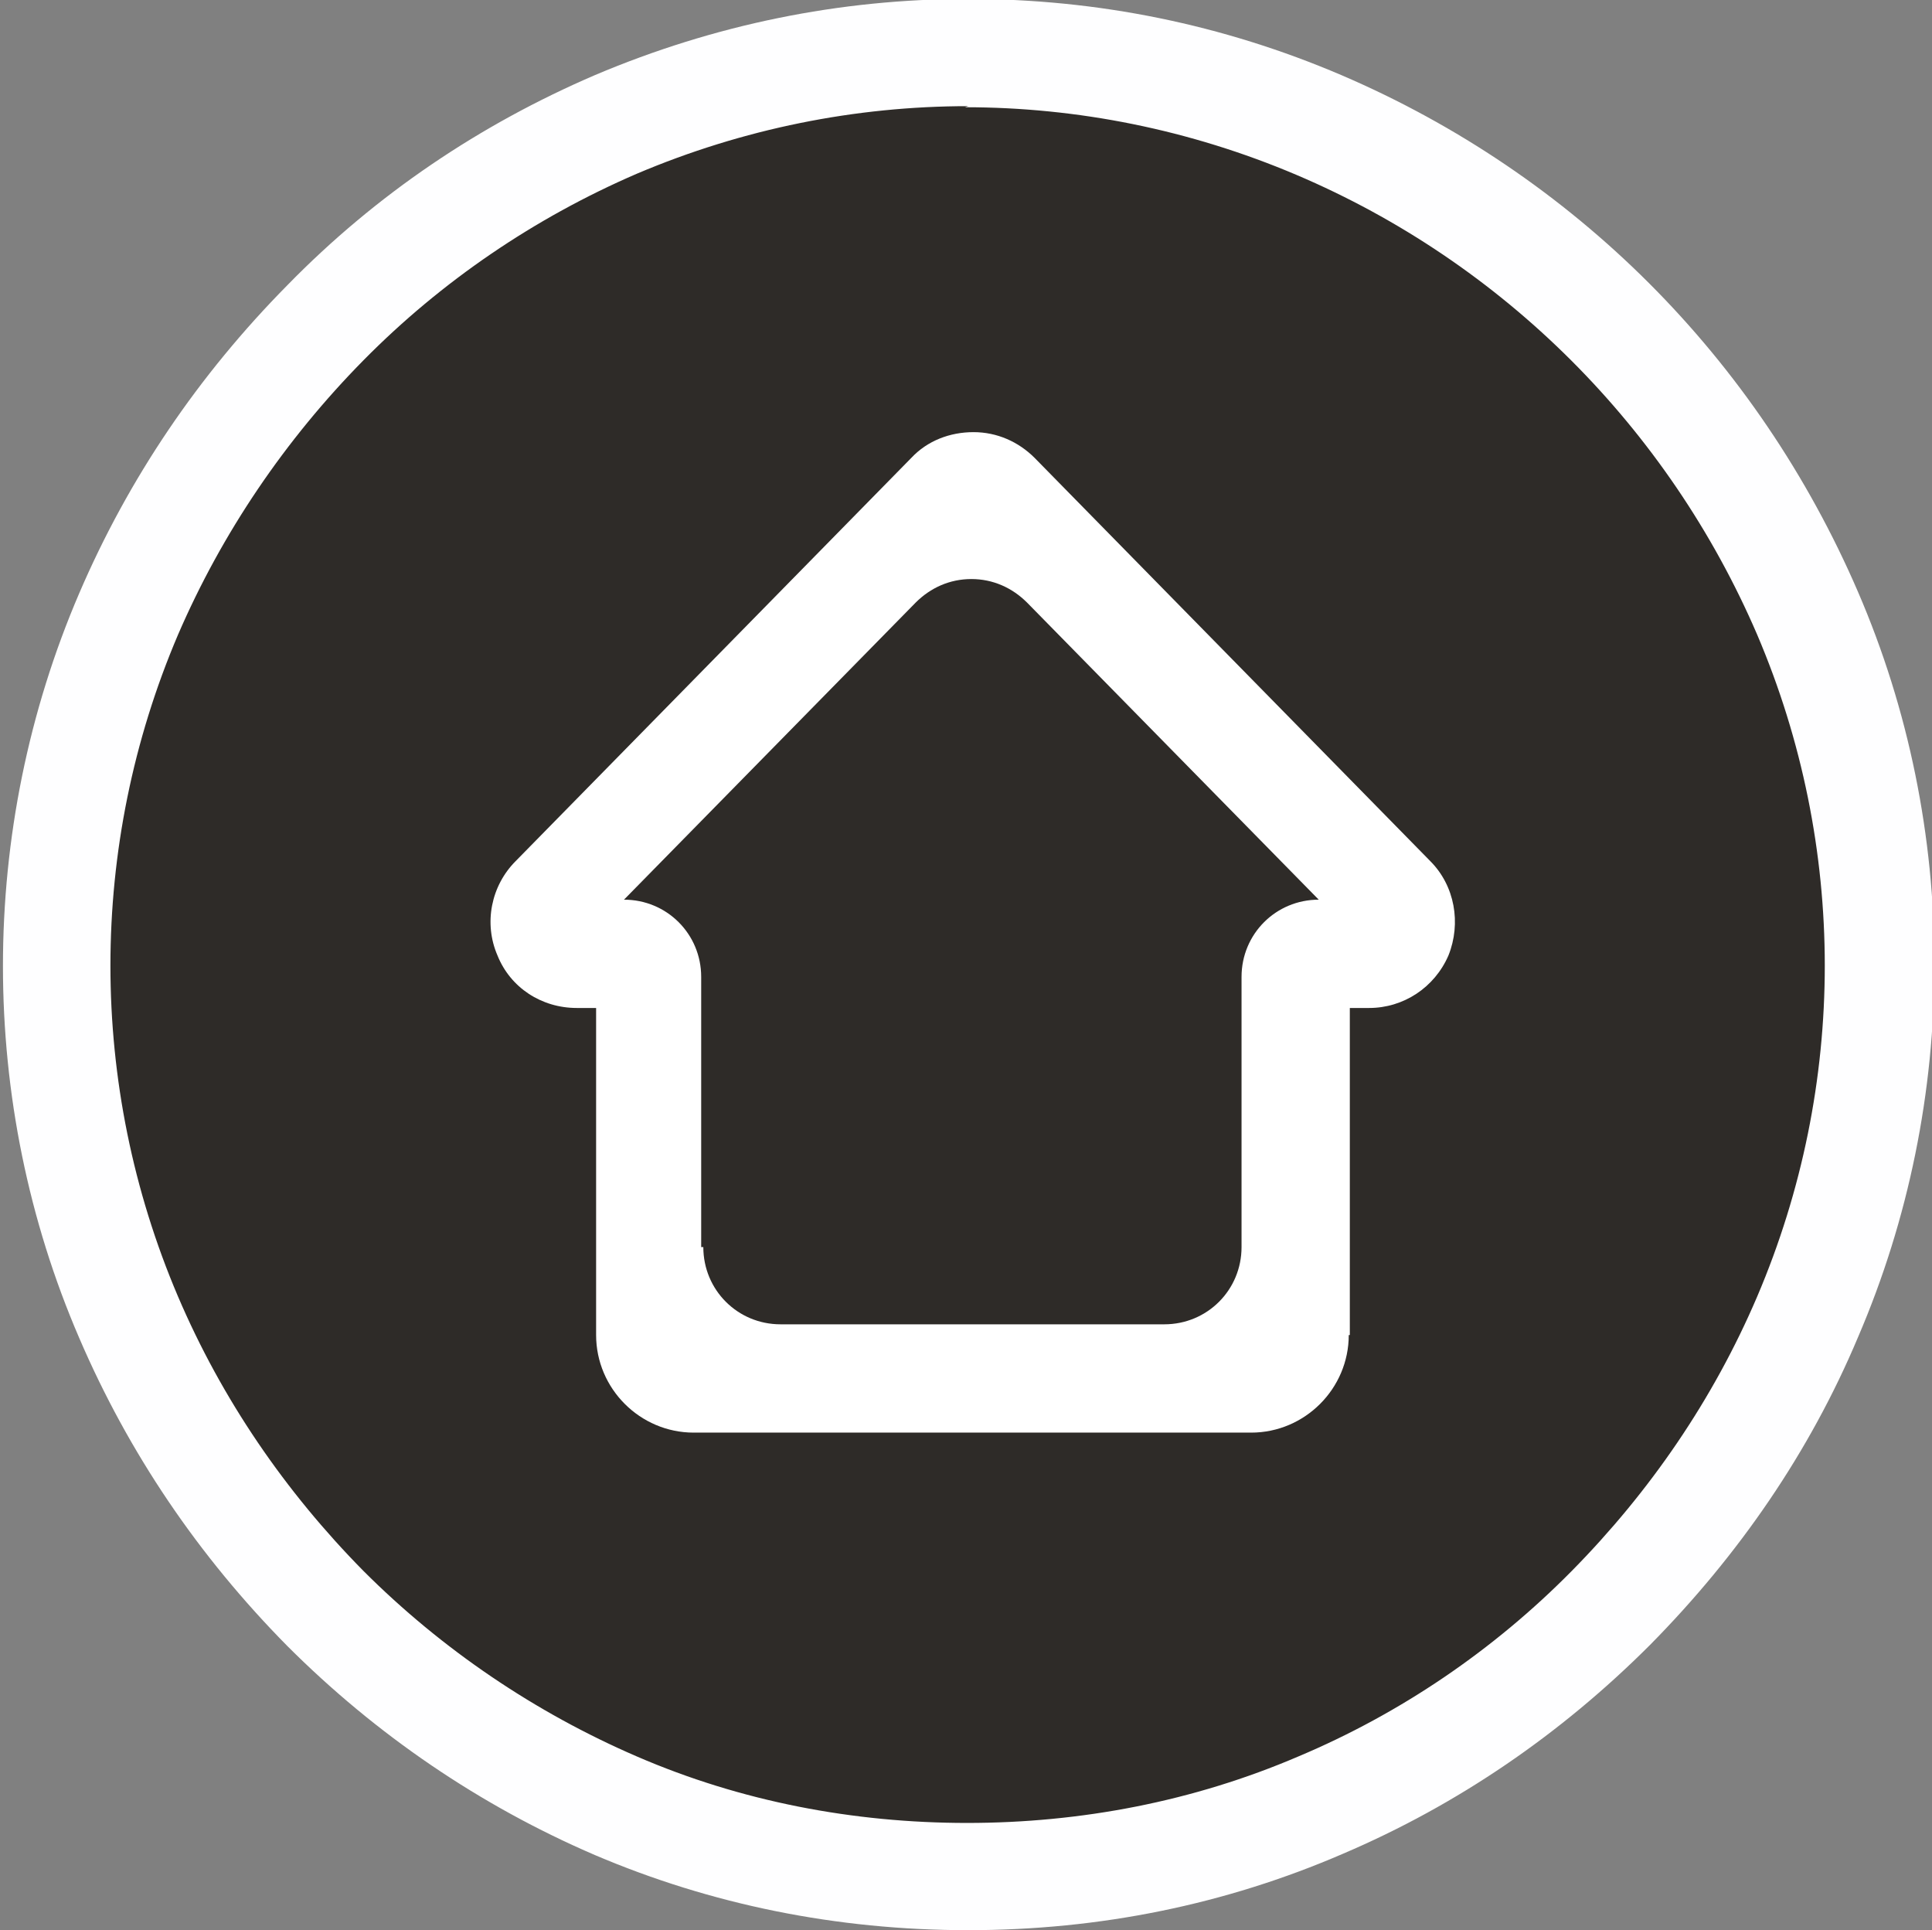 <?xml version="1.0" encoding="UTF-8"?><svg id="Layer_2" xmlns="http://www.w3.org/2000/svg" viewBox="0 0 18.02 18"><rect x="0" y="0" width="18.02" height="18" fill="#808080" stroke="none"/><defs><style>.cls-1{fill:#fff;}.cls-2{fill:#fefeff;}.cls-3{fill:#2e2b28;}</style></defs><g id="Layer_1-2"><g id="nav-icon-releases"><g><path class="cls-3" d="M9,17.5c-1.16,0-2.26-.22-3.28-.66-1.01-.43-1.92-1.05-2.71-1.84-.79-.79-1.41-1.71-1.84-2.71-.89-2.08-.89-4.47,0-6.56,.43-1.01,1.05-1.92,1.83-2.71,.79-.8,1.71-1.42,2.71-1.85,1.04-.44,2.15-.67,3.29-.67s2.24,.23,3.28,.67c2.06,.88,3.68,2.5,4.56,4.55,.89,2.08,.89,4.47,0,6.56-.43,1.01-1.05,1.92-1.84,2.71-.78,.79-1.69,1.41-2.71,1.84-1.03,.44-2.13,.66-3.29,.67h0Z"/><path class="cls-2" d="M9,1c1.05,0,2.1,.21,3.09,.63,1.93,.82,3.47,2.36,4.3,4.29,.84,1.97,.84,4.2,0,6.17-.41,.96-1,1.82-1.73,2.56-.73,.74-1.6,1.33-2.55,1.73-.98,.42-2.03,.62-3.09,.62h0c-1.06,0-2.11-.2-3.08-.62-.95-.41-1.82-1-2.55-1.73-.73-.74-1.32-1.6-1.73-2.56-.84-1.97-.84-4.2,0-6.17,.41-.95,1-1.82,1.73-2.56,.73-.74,1.6-1.33,2.55-1.74,.99-.42,2.04-.63,3.09-.63m0-1c-1.2,0-2.37,.24-3.48,.71-1.07,.46-2.04,1.11-2.87,1.96-.83,.84-1.48,1.8-1.94,2.87-.95,2.21-.95,4.75,0,6.95,.46,1.07,1.11,2.03,1.94,2.87,.83,.83,1.8,1.49,2.87,1.95,1.08,.46,2.25,.7,3.48,.7,1.23,0,2.4-.24,3.49-.71,1.08-.46,2.04-1.12,2.87-1.95,.83-.84,1.49-1.8,1.94-2.87,.95-2.21,.95-4.75,0-6.95-.94-2.18-2.65-3.89-4.82-4.82-1.1-.47-2.27-.71-3.48-.71h0Z"/></g></g><path class="cls-1" d="M12.58,12.45c0,.5-.41,.91-.91,.91H6.47c-.5,0-.91-.41-.91-.91v-3.05h-.18c-.33,0-.62-.19-.74-.49-.13-.3-.06-.65,.17-.88l3.69-3.76c.15-.16,.36-.24,.58-.24h0c.22,0,.42,.09,.57,.24l3.69,3.76c.23,.23,.29,.58,.17,.88-.13,.3-.42,.49-.74,.49h-.18v3.05Zm-6.02-.82c0,.4,.32,.72,.72,.72h3.58c.4,0,.72-.32,.72-.72v-2.52c0-.4,.32-.72,.72-.72l-2.72-2.77c-.14-.14-.32-.22-.52-.22s-.38,.08-.52,.22l-2.72,2.77c.4,0,.72,.32,.72,.72v2.52Zm6.06-2.91h0s0,0,0,0Z"/></g></svg>